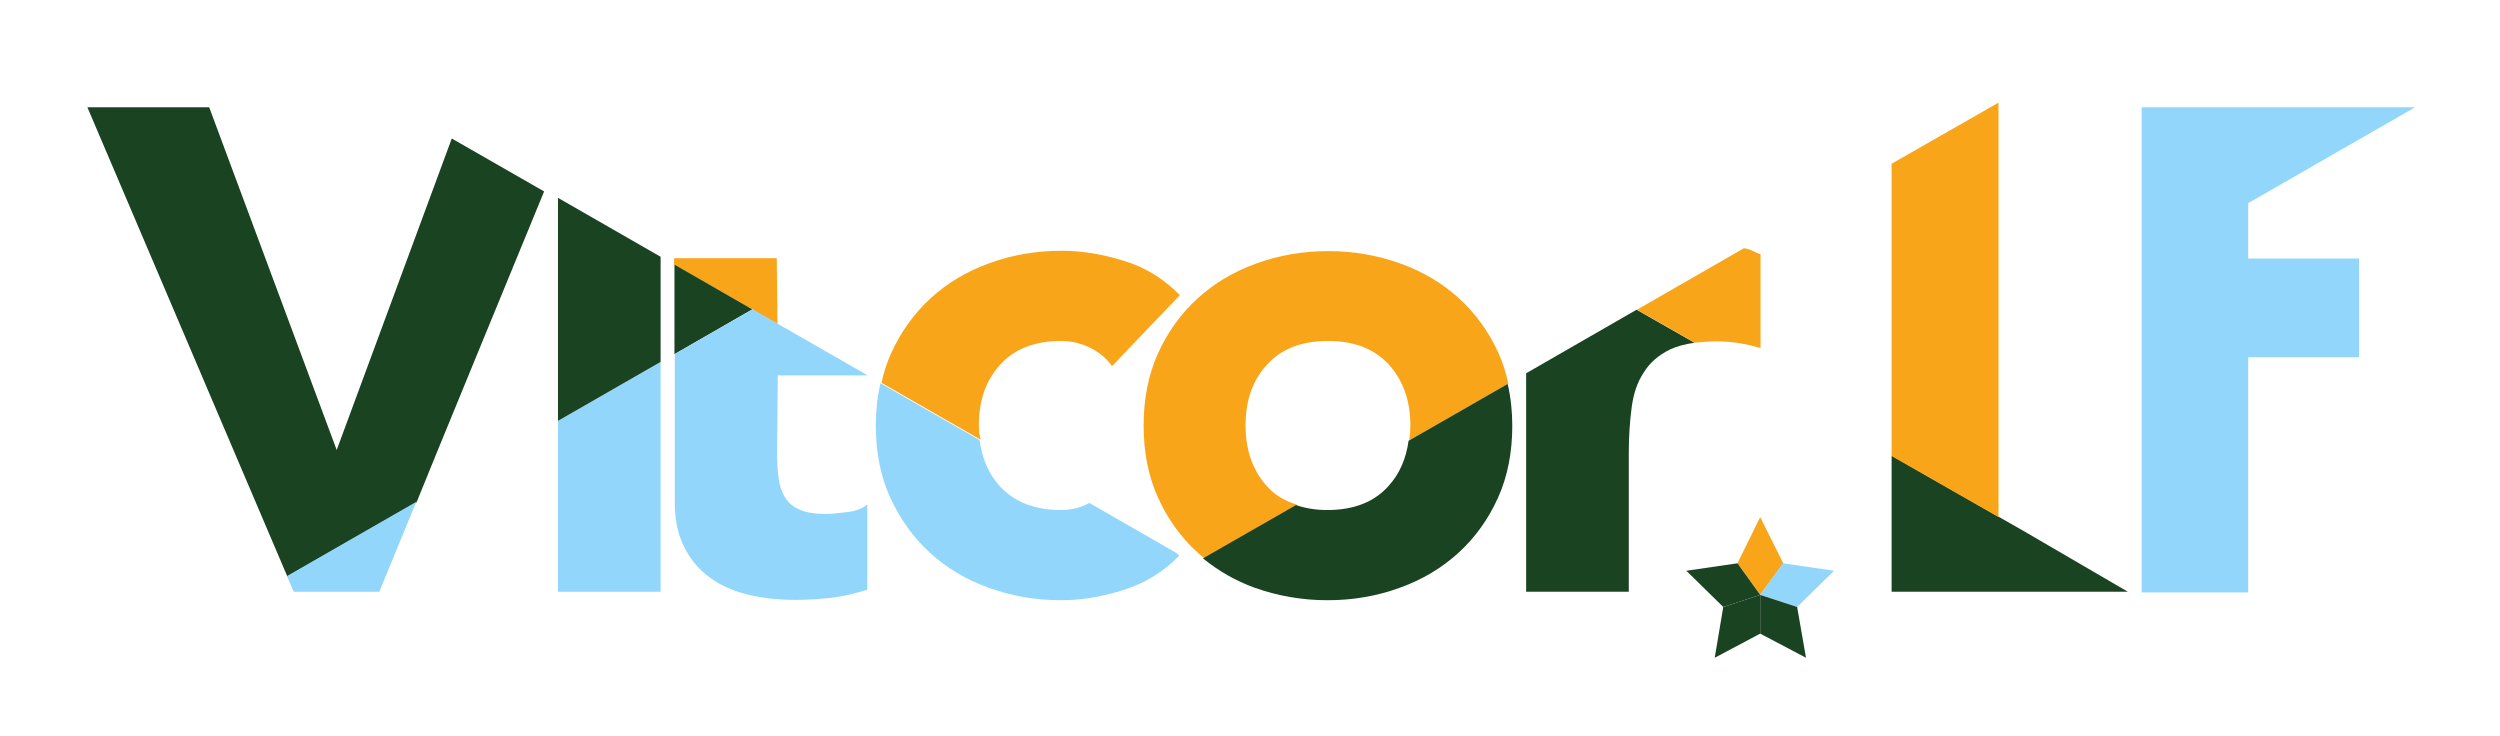 <?xml version="1.0" encoding="utf-8"?>
<!-- Generator: Adobe Illustrator 22.0.1, SVG Export Plug-In . SVG Version: 6.00 Build 0)  -->
<svg version="1.1" id="Camada_1" xmlns="http://www.w3.org/2000/svg" xmlns:xlink="http://www.w3.org/1999/xlink" x="0px" y="0px"
	 viewBox="0 0 703.9 207.3" style="enable-background:new 0 0 703.9 207.3;" xml:space="preserve">
<style type="text/css">
	.st0{fill:#92D6FC;}
	.st1{fill:none;}
	.st2{fill:#194321;}
	.st3{fill:#F9A51A;}
	.st4{fill:#E52328;}
</style>
<g>
	<path class="st0" d="M157.1,118.5l28.9-16.6v64.7h-28.9V118.5z"/>
	<path class="st1" d="M373.8,96.1c-7.3,0-13,2.2-17.1,6.6c-4,4.4-6.1,10.1-6.1,17.2s2,12.8,6.1,17.2c4,4.4,9.7,6.6,17.1,6.6
		s13-2.2,17.1-6.6c4-4.4,6.1-10.1,6.1-17.2s-2-12.8-6.1-17.2S381.1,96.1,373.8,96.1z"/>
	<path class="st0" d="M603,30.2h77l-47,27v15.6h31.2v27.8H633v66.2h-30V30.2L603,30.2z"/>
	<path class="st2" d="M157.1,55.7L186,72.3v29.6l-28.9,16.6V55.7z"/>
	<path class="st1" d="M390.9,102.7c-4-4.4-9.7-6.6-17.1-6.6s-13,2.2-17.1,6.6c-4,4.4-6.1,10.1-6.1,17.2s2,12.8,6.1,17.2
		c2.2,2.4,5,4.1,8.3,5.2l31.6-18.1c0.2-1.4,0.3-2.7,0.3-4.2C396.9,112.7,394.9,107,390.9,102.7z"/>
	<path class="st3" d="M356.8,137c-4-4.4-6.1-10.1-6.1-17.2s2-12.8,6.1-17.2c4-4.4,9.7-6.6,17.1-6.6s13,2.2,17.1,6.6
		c4,4.4,6.1,10.1,6.1,17.2c0,1.5-0.1,2.9-0.3,4.2l27.9-16c-0.7-2.9-1.5-5.8-2.7-8.4c-2.7-6-6.4-11.2-11.1-15.5s-10.2-7.6-16.6-9.9
		s-13.1-3.5-20.3-3.5c-7.2,0-14,1.2-20.3,3.5c-6.4,2.3-11.9,5.6-16.6,9.9s-8.4,9.5-11.1,15.5s-4,12.8-4,20.2c0,7.5,1.3,14.2,4,20.2
		s6.4,11.2,11.1,15.5c0.6,0.6,1.3,1.1,1.9,1.6l26.2-15C361.8,141.1,359,139.4,356.8,137L356.8,137z"/>
	<path class="st2" d="M373.8,169c7.2,0,14-1.2,20.3-3.5c6.4-2.3,11.9-5.6,16.6-9.9c4.7-4.3,8.4-9.5,11.1-15.5s4-12.8,4-20.2
		c0-4-0.4-7.9-1.3-11.8l-27.9,16c-0.7,5.1-2.6,9.5-5.8,12.9c-4,4.4-9.7,6.6-17.1,6.6c-3.3,0-6.2-0.5-8.8-1.4l-26.2,15
		c4.3,3.5,9.1,6.3,14.6,8.3C359.8,167.8,366.6,169,373.8,169L373.8,169z"/>
	<path class="st3" d="M275.6,119.8c0-7.1,2-12.8,6.1-17.2c4-4.4,9.7-6.6,17.1-6.6c3,0,5.7,0.7,8.3,2c2.6,1.3,4.6,3.1,6,5.1l19.1-20
		c-4.5-4.6-9.8-7.9-15.9-9.7c-6.1-1.9-11.9-2.8-17.4-2.8c-7.2,0-14,1.2-20.3,3.5c-6.4,2.3-11.9,5.6-16.6,9.9s-8.4,9.5-11.1,15.5
		c-1.2,2.6-2.1,5.4-2.7,8.3l27.9,16C275.8,122.6,275.6,121.2,275.6,119.8L275.6,119.8z"/>
	<path class="st4" d="M331.4,155.8l-24.7-14.2l0,0L331.4,155.8L331.4,155.8z"/>
	<path class="st0" d="M261.8,155.6c4.7,4.3,10.2,7.6,16.6,9.9c6.4,2.3,13.1,3.5,20.3,3.5c5.5,0,11.3-0.9,17.4-2.8
		c6.1-1.9,11.4-5.1,15.9-9.7l-0.6-0.7l-24.7-14.2c-2.2,1.3-4.9,2-8,2c-7.3,0-13-2.2-17.1-6.6c-3.2-3.5-5.1-7.9-5.8-13.1l-27.9-16
		c-0.9,3.9-1.3,7.9-1.3,11.9c0,7.5,1.3,14.2,4,20.2C253.4,146.1,257.1,151.3,261.8,155.6L261.8,155.6z"/>
	<path class="st3" d="M218.9,91.2l-0.2-18.5h-28.9v1.8L218.9,91.2z"/>
	<path class="st2" d="M599.1,166.6l-29-16.9l-37.5-21.4v38.3L599.1,166.6L599.1,166.6z"/>
	<path class="st2" d="M153.2,53.9l-26-14.9l-32.4,87.7L58.9,30.2H24.6l56.3,132.1l36.4-20.9C117.2,141.4,153.2,53.9,153.2,53.9z"/>
	<path class="st0" d="M106.8,166.6l10.4-25.3l-36.4,20.9l1.9,4.4L106.8,166.6L106.8,166.6z"/>
	<path class="st2" d="M189.9,74.5v25.2l21.9-12.6L189.9,74.5z"/>
	<path class="st0" d="M192.5,153.7c1.7,3.6,4.1,6.5,7.2,8.8c3.1,2.3,6.7,3.9,10.8,4.9s8.6,1.5,13.5,1.5c3.3,0,6.7-0.2,10.2-0.6
		c3.4-0.4,6.8-1.2,10-2.3v-24c-1.3,1.2-3.2,1.9-5.7,2.2s-4.5,0.5-6.1,0.5c-3.1,0-5.6-0.4-7.4-1.3c-1.9-0.8-3.2-2-4.1-3.6
		c-0.9-1.5-1.5-3.4-1.7-5.5c-0.3-2.1-0.4-4.5-0.4-7l0.2-21.6h25.3l-32.4-18.6L190,99.7v40.9C189.9,145.8,190.7,150.1,192.5,153.7z"
		/>
	<path class="st2" d="M460.8,87.2l-31.1,17.9v61.5h28.9v-39.1c0-4.6,0.3-8.9,0.8-12.7c0.5-3.9,1.6-7.2,3.4-9.9
		c1.7-2.8,4.2-4.9,7.4-6.5c1.9-0.9,4.2-1.5,6.9-1.9L460.8,87.2L460.8,87.2z"/>
	<path class="st3" d="M483.3,96.1c2.2,0,4.3,0.2,6.3,0.5s4,0.8,6.1,1.4V71.6c-1.4-0.4-3-1.6-4.7-1.7l-30.1,17.3l16.3,9.3
		C479.1,96.3,481.2,96.1,483.3,96.1z"/>
	<path class="st3" d="M562.7,145.6V28.9l-30.1,17.2v82.3L562.7,145.6L562.7,145.6z"/>
</g>
<g>
	<polygon class="st3" points="495.6,167.5 489.2,158.6 495.6,145.6 502.1,158.6 	"/>
	<polygon class="st0" points="495.6,167.5 506,170.9 516.4,160.7 502,158.6 	"/>
	<polygon class="st2" points="495.6,167.5 495.6,178.4 482.8,185.2 485.2,170.9 	"/>
	<polygon class="st2" points="495.6,167.5 506,170.9 508.5,185.2 495.6,178.4 	"/>
	<polygon class="st2" points="495.6,167.5 489.2,158.6 474.8,160.7 485.2,170.9 	"/>
</g>
</svg>
